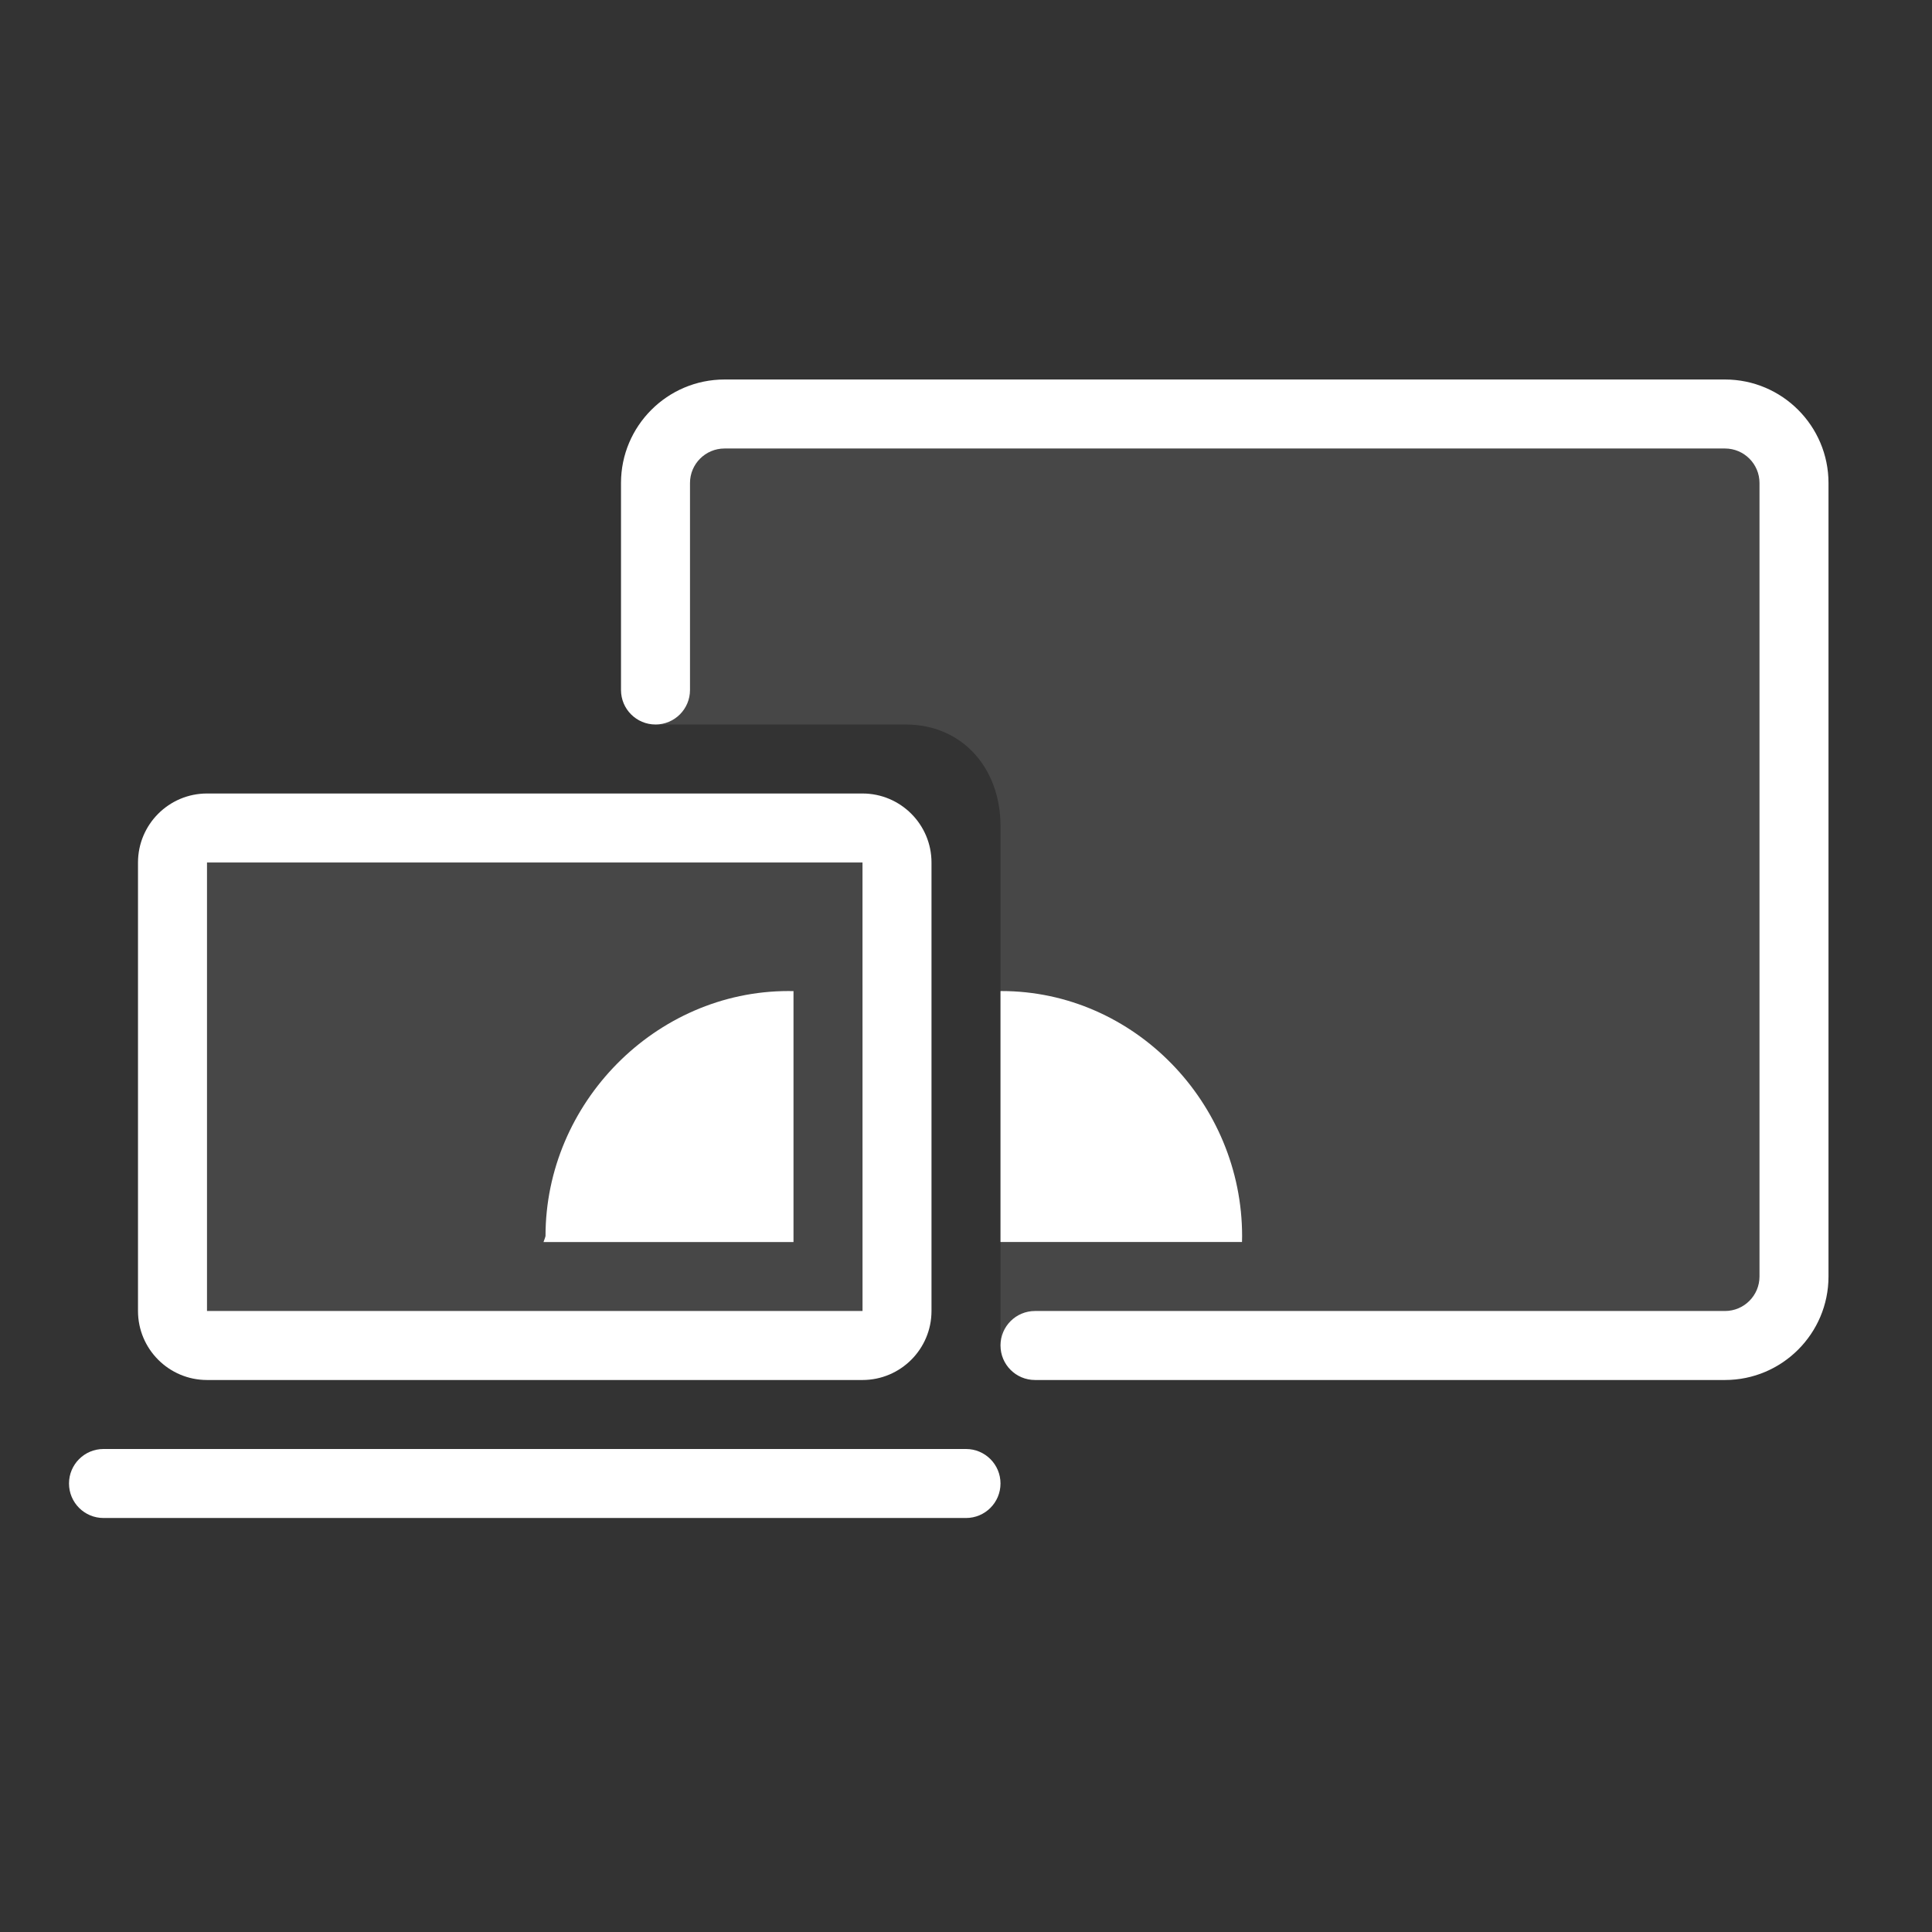 <?xml version="1.0" encoding="iso-8859-1"?>
<!-- Generator: Adobe Illustrator 18.0.0, SVG Export Plug-In . SVG Version: 6.00 Build 0)  -->
<!DOCTYPE svg PUBLIC "-//W3C//DTD SVG 1.1//EN" "http://www.w3.org/Graphics/SVG/1.1/DTD/svg11.dtd">
<svg version="1.1" id="&#x56FE;&#x5C42;_1" xmlns="http://www.w3.org/2000/svg" xmlns:xlink="http://www.w3.org/1999/xlink" x="0px"
	 y="0px" viewBox="0 0 56 56" style="enable-background:new 0 0 56 56;" xml:space="preserve">
<rect x="0" y="0" width="56" height="56" fill="#333333" stroke="none"/>
<g>
	<g style="opacity:0.1;">
		<g>
			<path style="fill:#FFFFFF;" d="M25,39H6c-0.552,0-1-0.448-1-1V25c0-0.552,0.448-1,1-1h19c0.552,0,1,0.448,1,1v13
				C26,38.552,25.552,39,25,39z"/>
		</g>
	</g>
	<g>
		<path style="fill:#FFFFFF;" d="M25,40H6c-1.103,0-2-0.897-2-2V25c0-1.103,0.897-2,2-2h19c1.103,0,2,0.897,2,2v13
			C27,39.103,26.103,40,25,40z M6,25v13h19.001L25,25H6z"/>
	</g>
	<path style="opacity:0.1;fill:#FFFFFF;" d="M50,12H21.188C20.083,12,19,12.958,19,14.063V21h7.25c1.657,0,2.75,1.281,2.75,2.938V39
		h21c1.105,0,2-0.895,2-2V14.063C52,12.958,51.105,12,50,12z"/>
	<g>
		<path style="fill:#FFFFFF;" d="M28,44H3c-0.552,0-1-0.447-1-1s0.448-1,1-1h25c0.552,0,1,0.447,1,1S28.552,44,28,44z"/>
	</g>
	<g>
		<path style="fill:#FFFFFF;" d="M50,40H30c-0.552,0-1-0.447-1-1s0.448-1,1-1h20c0.551,0,1-0.448,1-1V14c0-0.552-0.449-1-1-1H21
			c-0.551,0-1,0.448-1,1v6c0,0.553-0.448,1-1,1s-1-0.447-1-1v-6c0-1.654,1.346-3,3-3h29c1.654,0,3,1.346,3,3v23
			C53,38.654,51.654,40,50,40z"/>
	</g>
	<path style="fill:#FFFFFF;" d="M23,36v-7.272c0,0-0.14-0.002-0.148-0.002c-3.853,0-7.04,3.249-7.04,7.102
		c0,0.016-0.058,0.173-0.058,0.173H23z"/>
	<path style="fill:#FFFFFF;" d="M29,36v-7.272c0,0,0.017-0.002,0.025-0.002c3.853,0,6.978,3.249,6.978,7.102
		C36.004,35.844,36,36,36,36H29z"/>
</g>
</svg>
